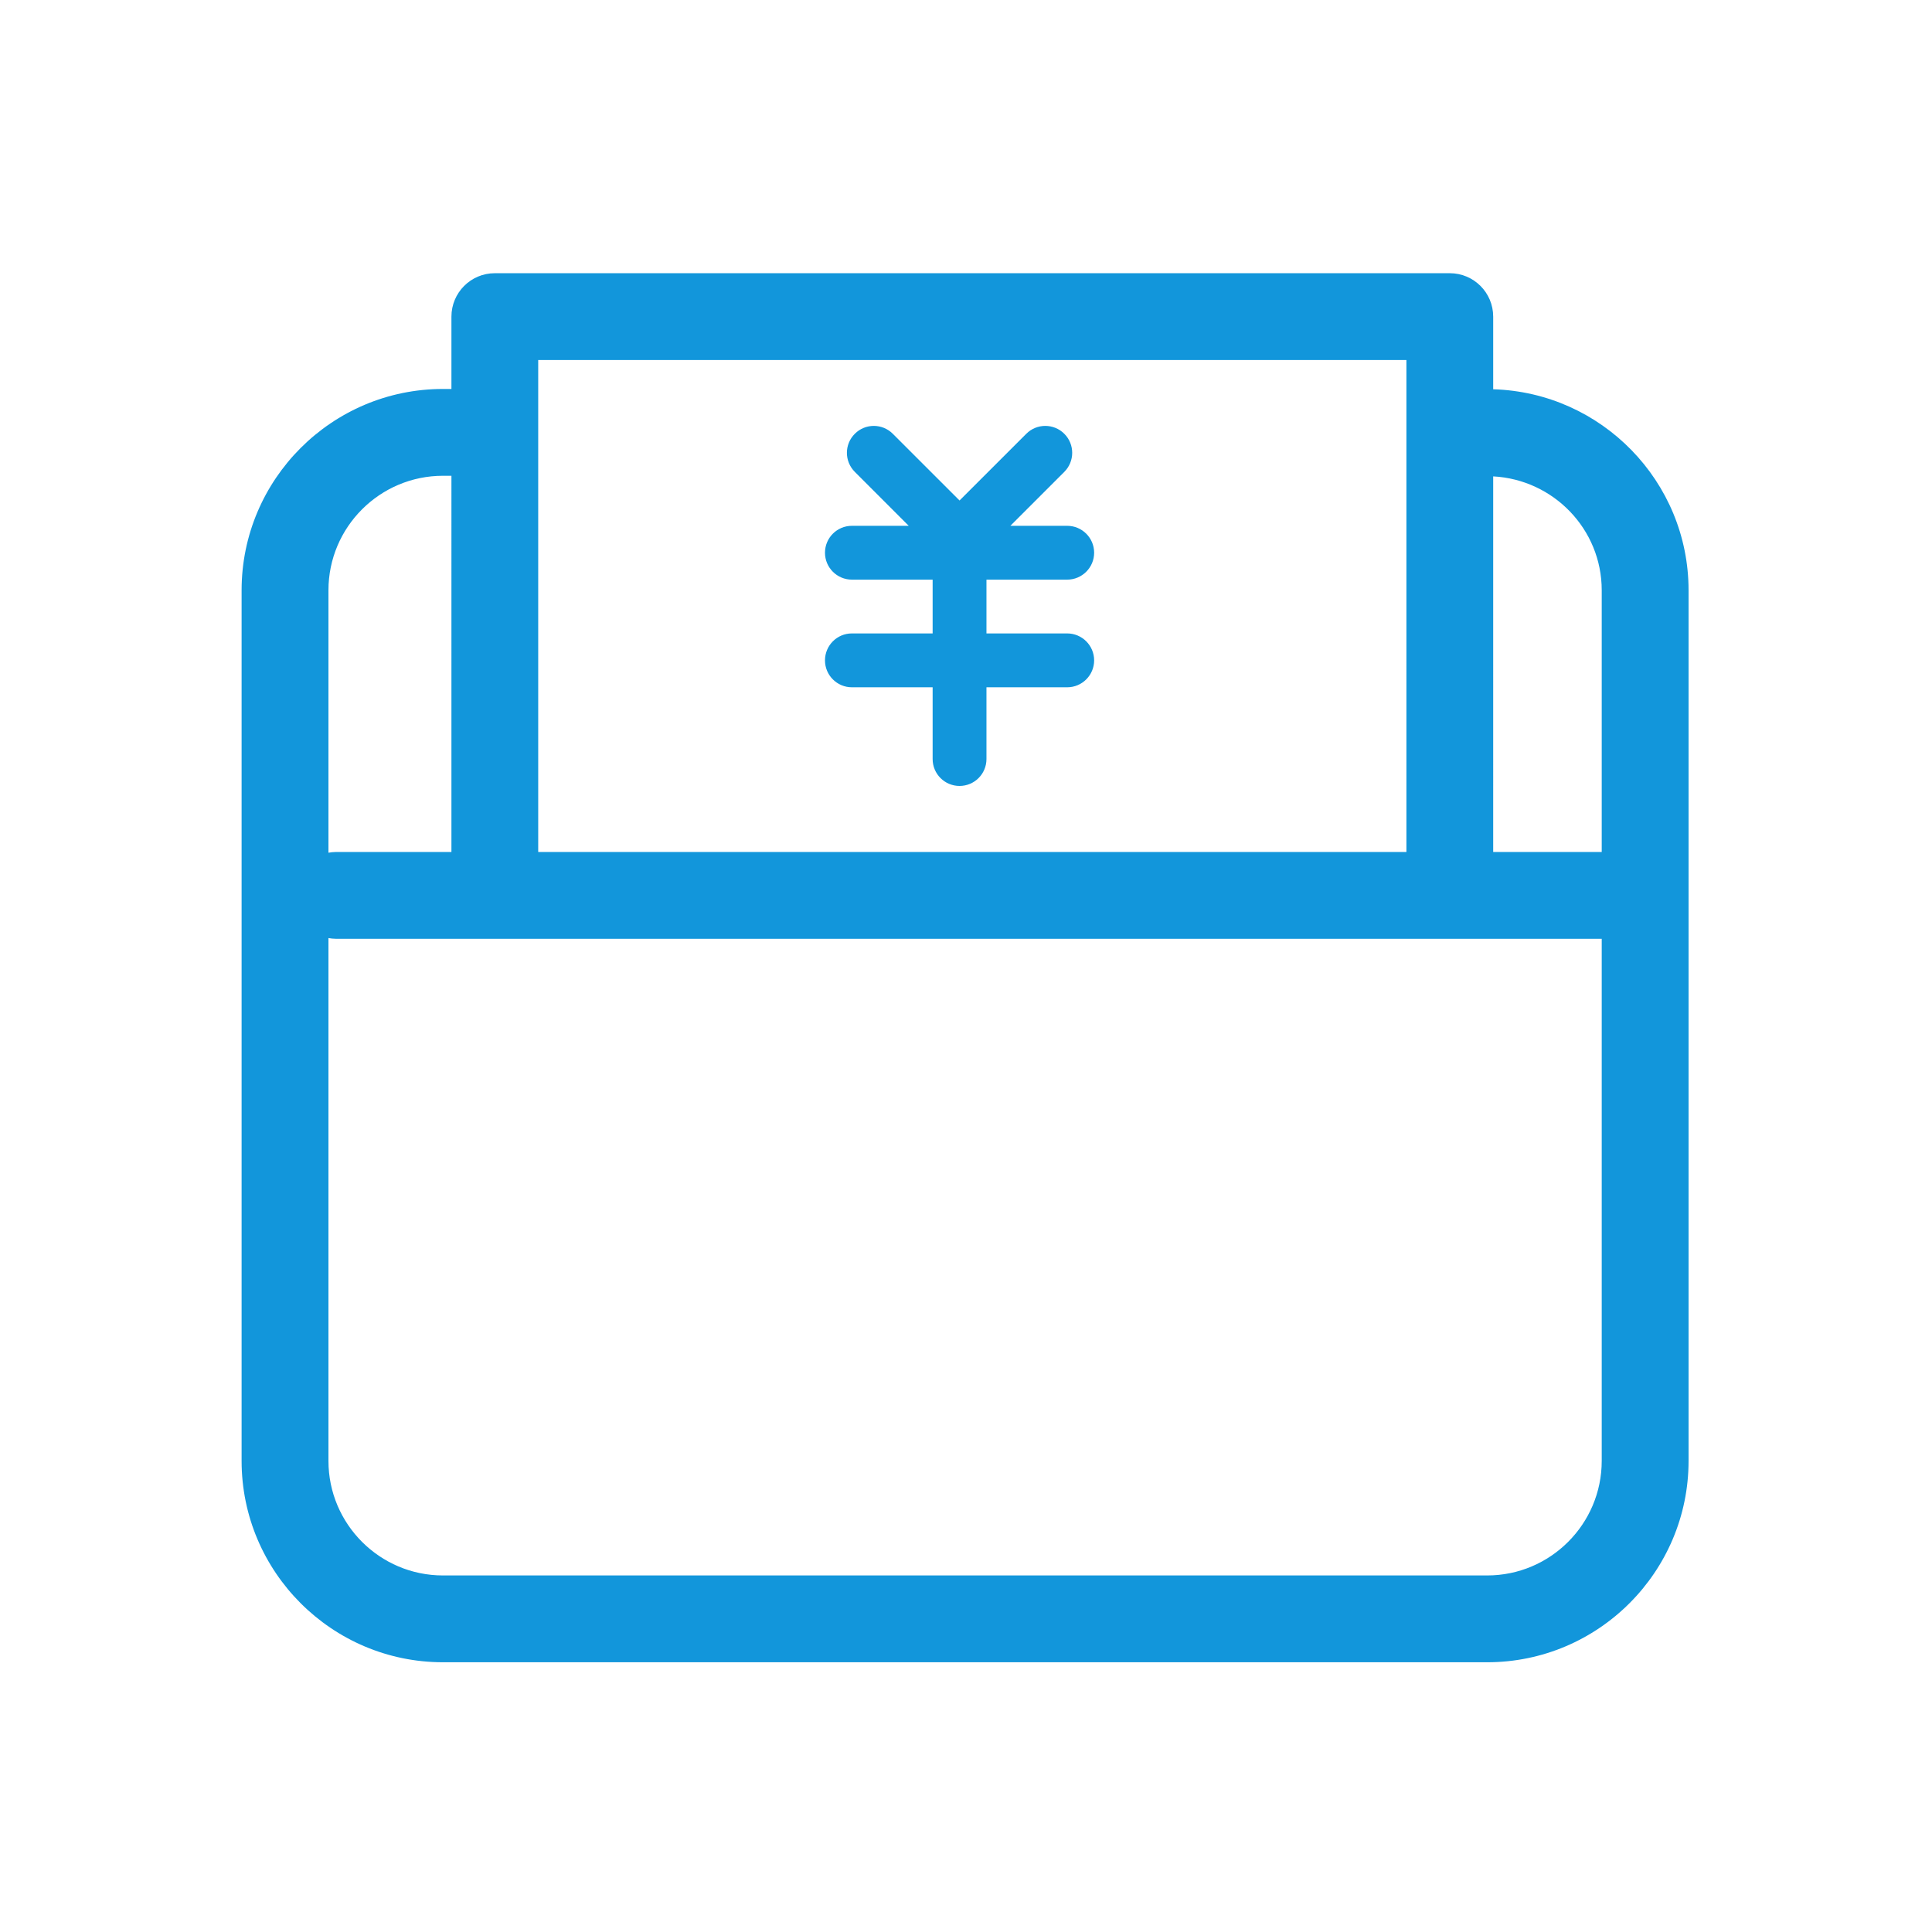 <?xml version="1.0" standalone="no"?><!DOCTYPE svg PUBLIC "-//W3C//DTD SVG 1.1//EN" "http://www.w3.org/Graphics/SVG/1.1/DTD/svg11.dtd"><svg t="1593591479675" class="icon" viewBox="0 0 1024 1024" version="1.1" xmlns="http://www.w3.org/2000/svg" p-id="2147" xmlns:xlink="http://www.w3.org/1999/xlink" width="200" height="200"><defs><style type="text/css"></style></defs><path d="M791.423 206.318l0-38.496c0-12.706-10.291-23.016-22.998-23.016L262.266 144.806c-12.706 0-22.998 10.309-22.998 23.016l0 38.335-4.492 0c-58.845 0-106.72 47.874-106.72 106.701l0 461.455c0 58.844 47.874 106.719 106.72 106.719l553.481 0c58.826 0 106.718-47.874 106.718-106.719L894.974 312.858C894.975 255.105 848.801 208.019 791.423 206.318zM848.945 312.858l0 138.719-57.521 0L791.423 252.493C823.387 254.192 848.945 280.483 848.945 312.858zM285.263 190.819l460.165 0L745.429 451.578 285.263 451.578 285.263 190.819zM234.776 252.17l4.492 0L239.268 451.578l-61.351 0c-1.324 0-2.578 0.162-3.83 0.376L174.086 312.858C174.087 279.409 201.309 252.17 234.776 252.17zM788.257 835.019 234.776 835.019c-33.467 0-60.688-27.239-60.688-60.706L174.087 497.197c1.253 0.215 2.506 0.376 3.83 0.376l84.348 0 506.161 0 80.519 0 0 276.741C848.945 807.779 821.723 835.019 788.257 835.019zM565.636 307.221c7.873 0 14.282-6.39 14.282-14.264 0-7.893-6.409-14.264-14.282-14.264l-30.121 0 28.6-28.599c5.565-5.584 5.565-14.604 0-20.169-5.566-5.584-14.605-5.584-20.17 0l-35.365 35.347-35.364-35.347c-5.566-5.584-14.604-5.584-20.152 0-5.584 5.566-5.584 14.586 0 20.169l28.581 28.599-30.121 0c-7.874 0-14.264 6.371-14.264 14.264 0 7.874 6.39 14.264 14.264 14.264l42.792 0 0 28.509-42.792 0c-7.874 0-14.264 6.39-14.264 14.282 0 7.874 6.39 14.264 14.264 14.264l42.792 0 0 38.031c0 7.892 6.391 14.263 14.264 14.263 7.874 0 14.264-6.371 14.264-14.263l0-38.031L565.636 364.277c7.873 0 14.282-6.39 14.282-14.264 0-7.892-6.409-14.282-14.282-14.282l-42.791 0 0-28.509L565.636 307.221z" fill="#1296db" p-id="2148"></path></svg>